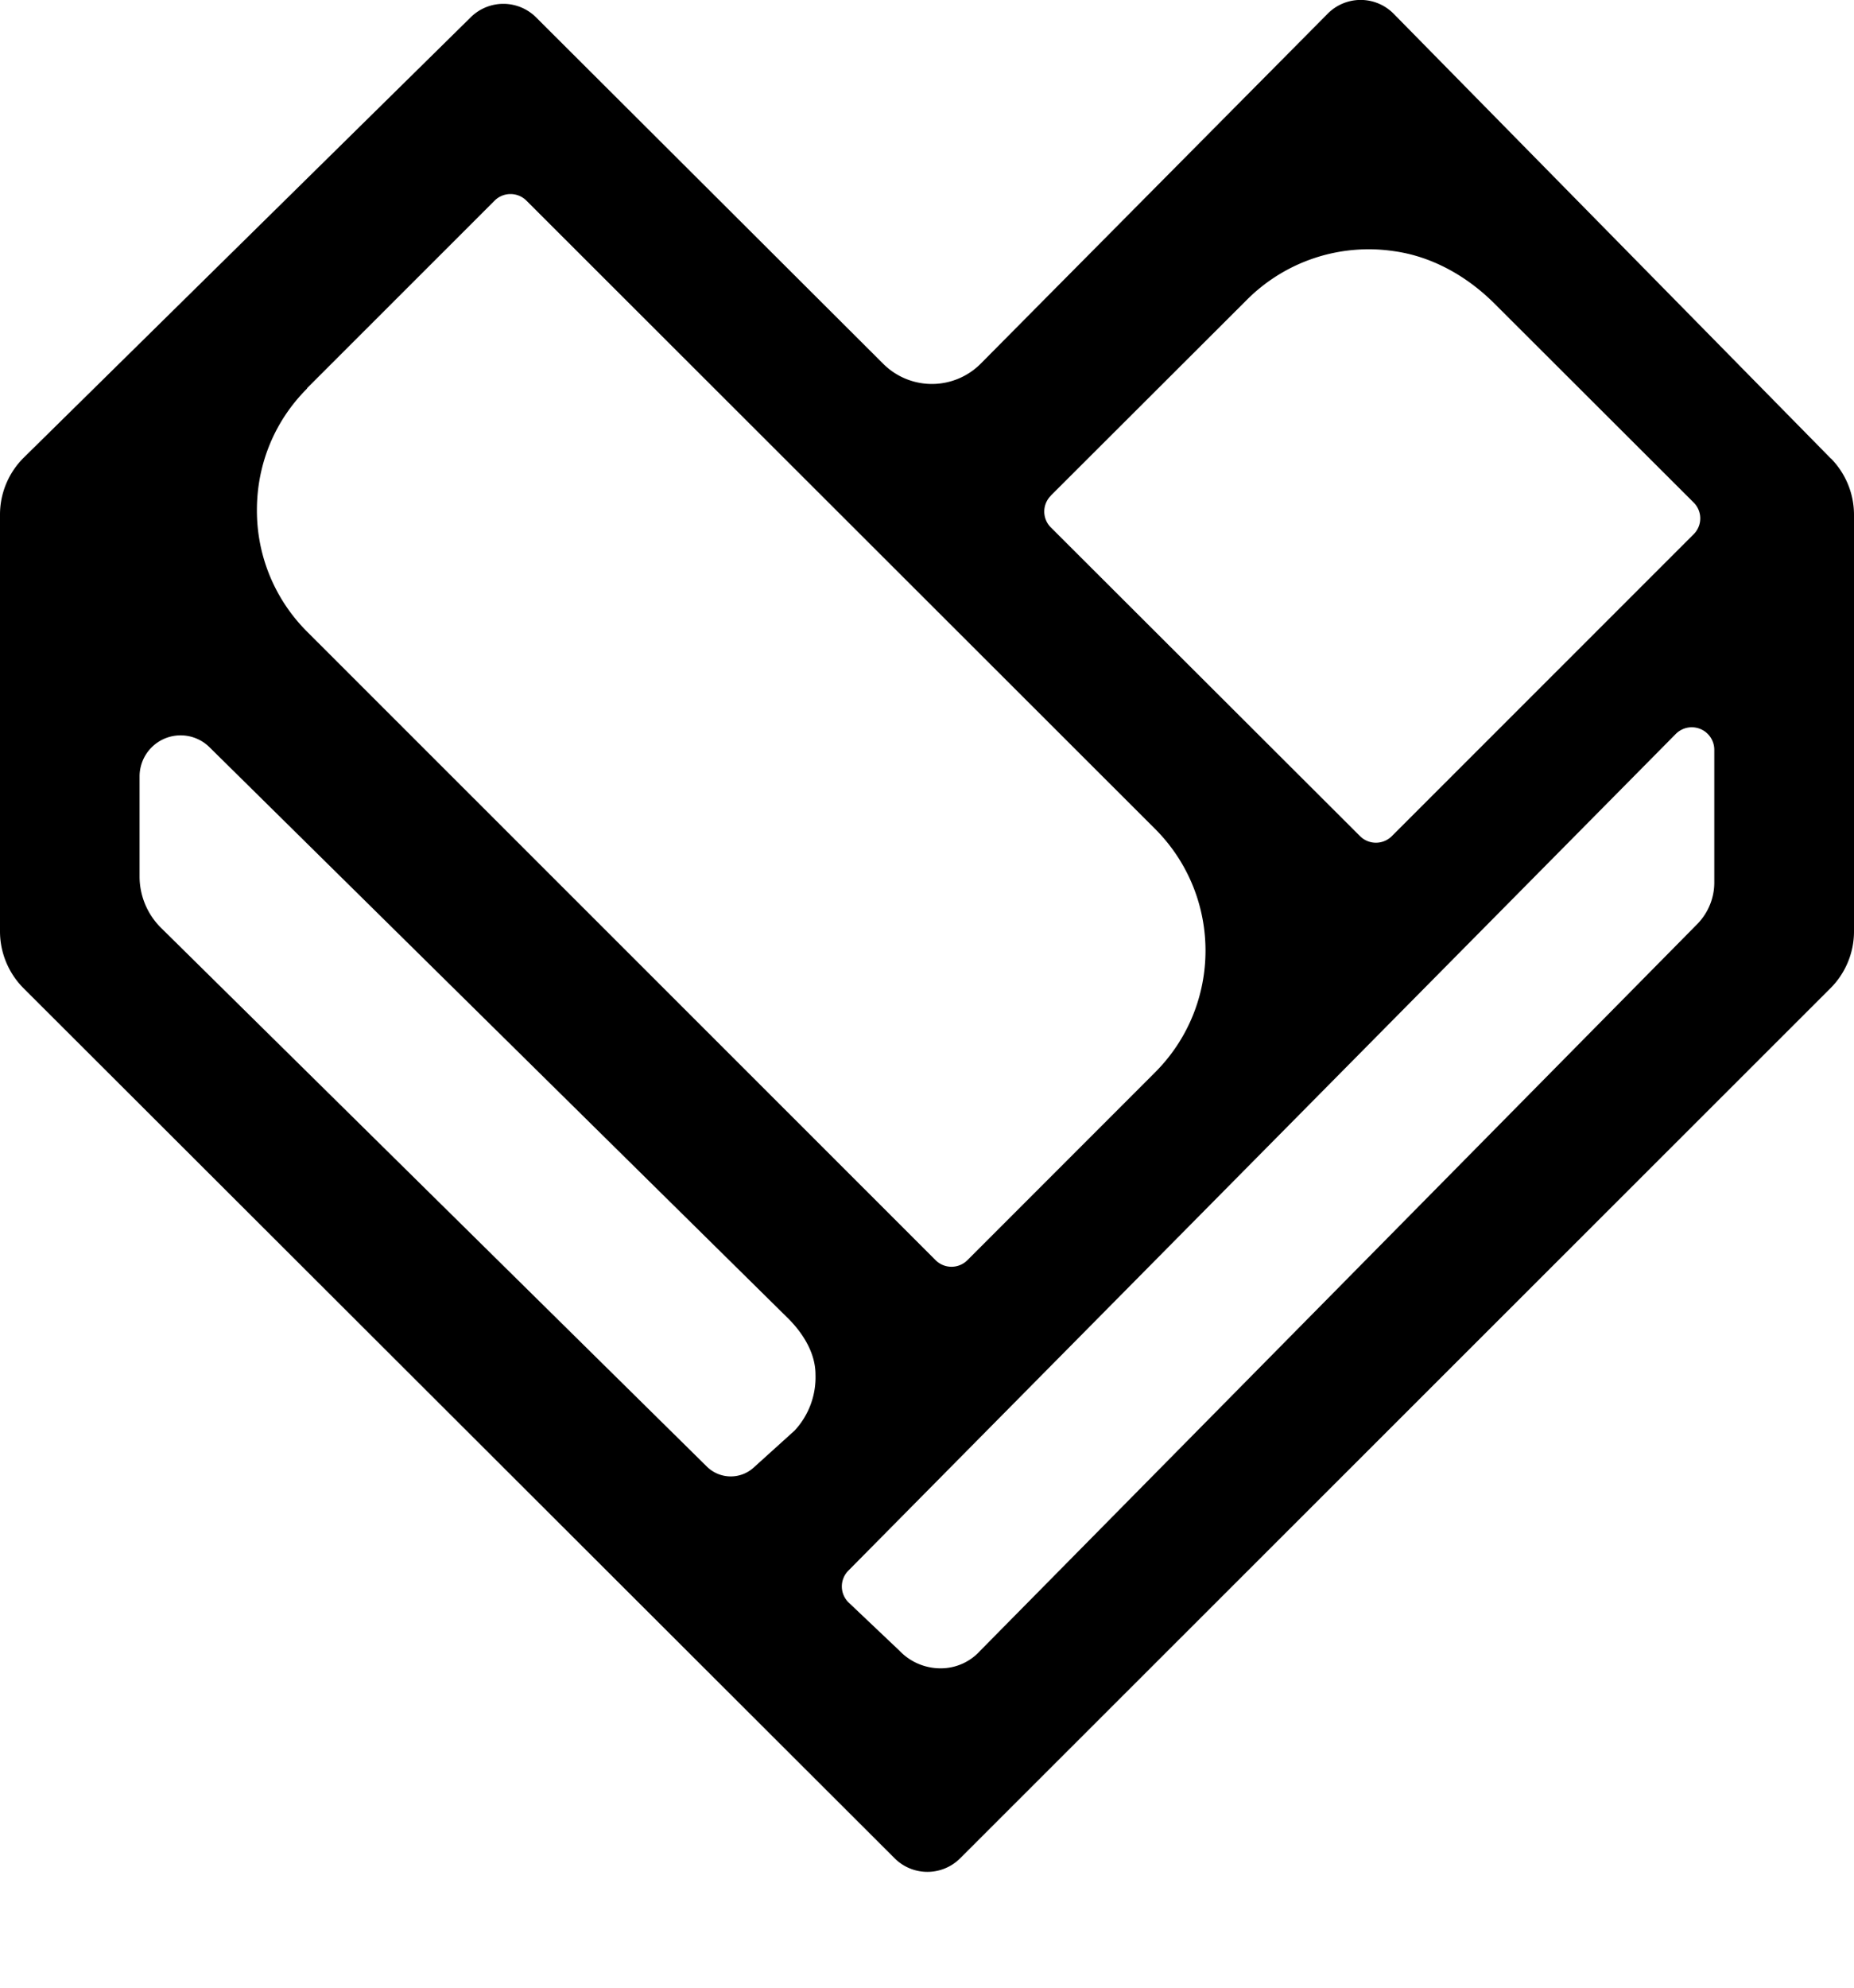 <svg xmlns="http://www.w3.org/2000/svg" viewBox="0 0 14 15"><path fill-rule="evenodd" d="M12.945 6.661c0 .117-.047.23-.13.314l-5.414 5.483a.4.4 0 0 1-.298.132.428.428 0 0 1-.311-.133l-.382-.362a.169.169 0 0 1-.004-.242l6.249-6.315a.17.17 0 0 1 .29.118v1.005zM6 10.796l-.31.28a.257.257 0 0 1-.353-.009l-4.12-4.064a.545.545 0 0 1-.163-.388v-.759a.31.31 0 0 1 .526-.219l4.374 4.315c.076.076.204.232.204.421a.59.59 0 0 1-.158.423zM2.318 2.93l1.417-1.416a.17.17 0 0 1 .24 0l4.747 4.741c.508.508.508 1.33 0 1.838L7.305 9.51a.17.17 0 0 1-.24 0L2.32 4.768a1.289 1.289 0 0 1-.38-.919c0-.348.135-.674.38-.918zm5.617.81l1.482-1.479a1.3 1.3 0 0 1 1.107-.366c.292.04.557.191.765.4l1.5 1.497a.169.169 0 0 1 0 .24L10.51 6.31a.17.17 0 0 1-.24 0L7.935 3.98a.169.169 0 0 1 0-.239zm5.89-.28L10.523.103a.35.35 0 0 0-.497 0l-2.62 2.641a.52.52 0 0 1-.736.002L4.05.133A.35.35 0 0 0 3.555.13L.181 3.452A.605.605 0 0 0 0 3.884v3.145c0 .16.064.315.178.429l6.578 6.566a.35.35 0 0 0 .494 0l6.572-6.566A.606.606 0 0 0 14 7.029V3.885a.606.606 0 0 0-.174-.425z"/></svg>